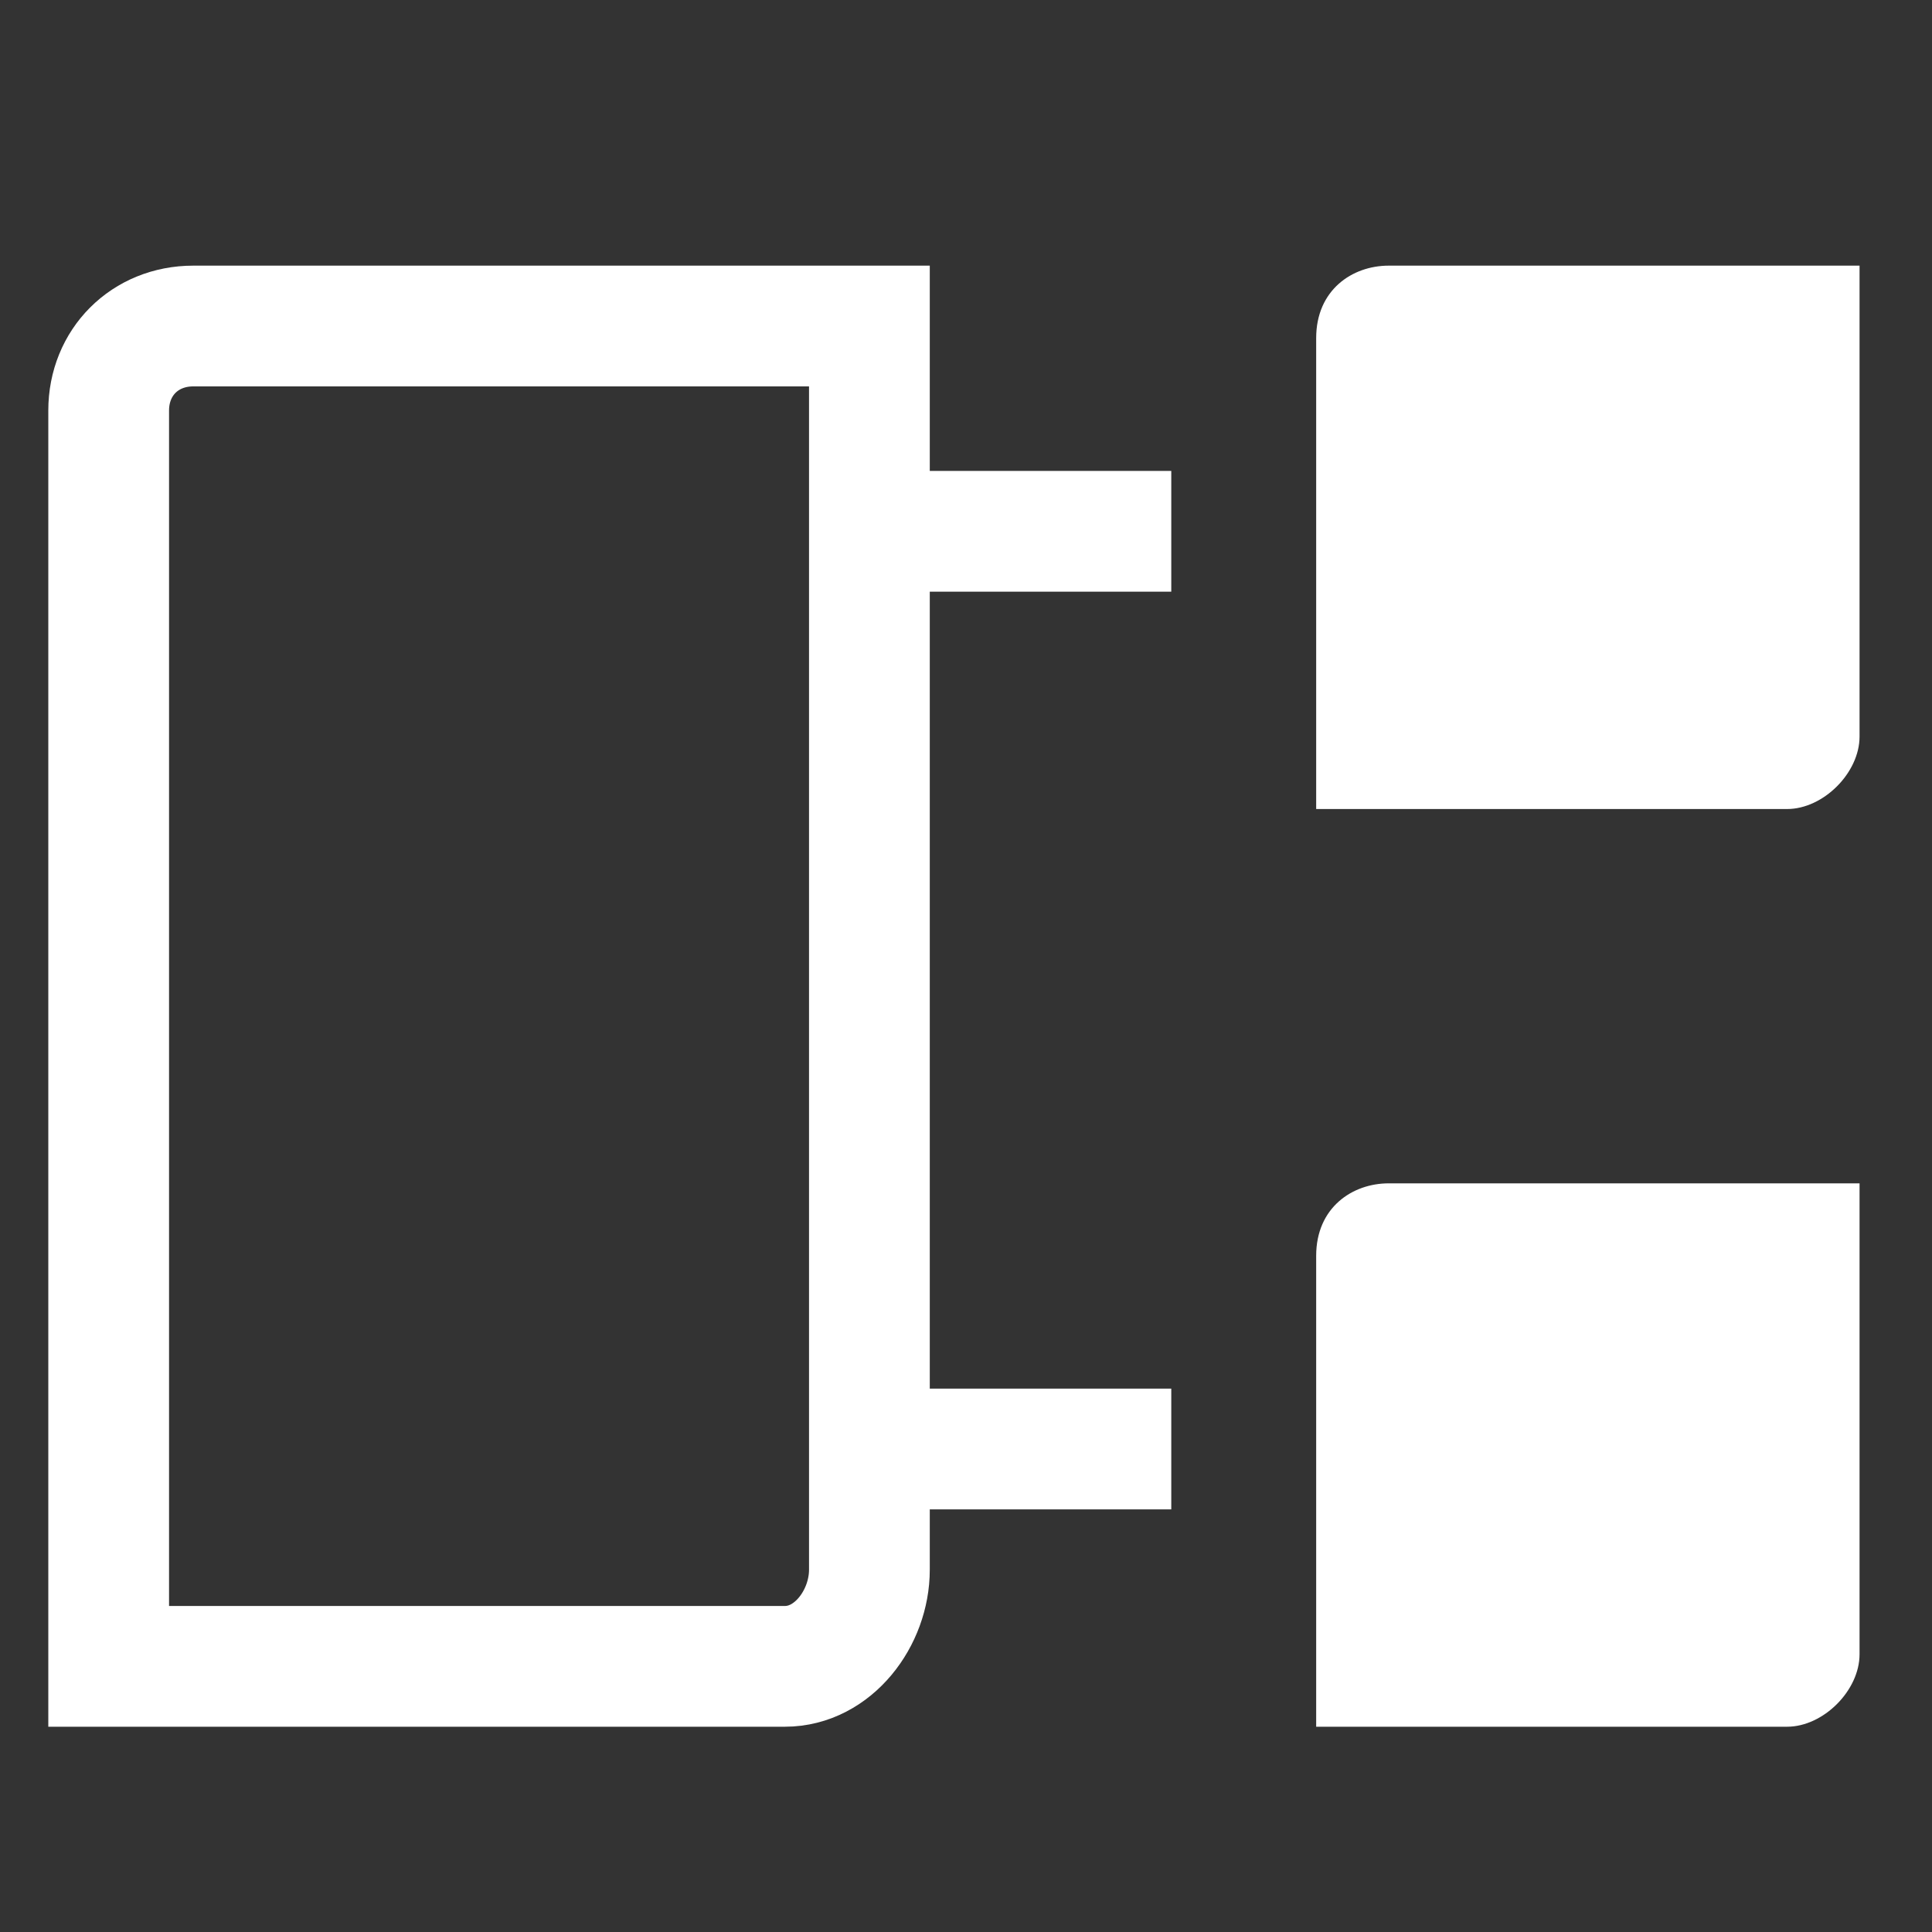 <?xml version="1.0" encoding="utf-8"?>

<svg version="1.1" xmlns="http://www.w3.org/2000/svg" xmlns:xlink="http://www.w3.org/1999/xlink" x="0px" y="0px"
	 viewBox="0 0 16 16" style="enable-background:new 0 0 16 16;" xml:space="preserve">
<rect x="0" y="0" width="16" height="16" fill="#333333" stroke="none"/>
<g id="artwork">
	<g>
		<path style="fill:none;stroke:#FFFFFF;stroke-miterlimit:10;" d="M6.5,13.8H0.9V3.4c0-0.4,0.3-0.7,0.7-0.7h5.6V13
			C7.2,13.4,6.9,13.8,6.5,13.8z"/>
		<path style="fill:#FFFFFF;" d="M14.8,6.7h-3.9V2.8c0-0.4,0.3-0.6,0.6-0.6h3.9v3.9C15.4,6.4,15.1,6.7,14.8,6.7z"/>
		<path style="fill:#FFFFFF;" d="M14.8,14.3h-3.9v-3.9c0-0.4,0.3-0.6,0.6-0.6h3.9v3.9C15.4,14,15.1,14.3,14.8,14.3z"/>
		<line style="fill:none;stroke:#FFFFFF;stroke-miterlimit:10;" x1="7.2" y1="4.4" x2="9.7" y2="4.4"/>
		<line style="fill:none;stroke:#FFFFFF;stroke-miterlimit:10;" x1="7.2" y1="12" x2="9.7" y2="12"/>
	</g>
</g>
</svg>
